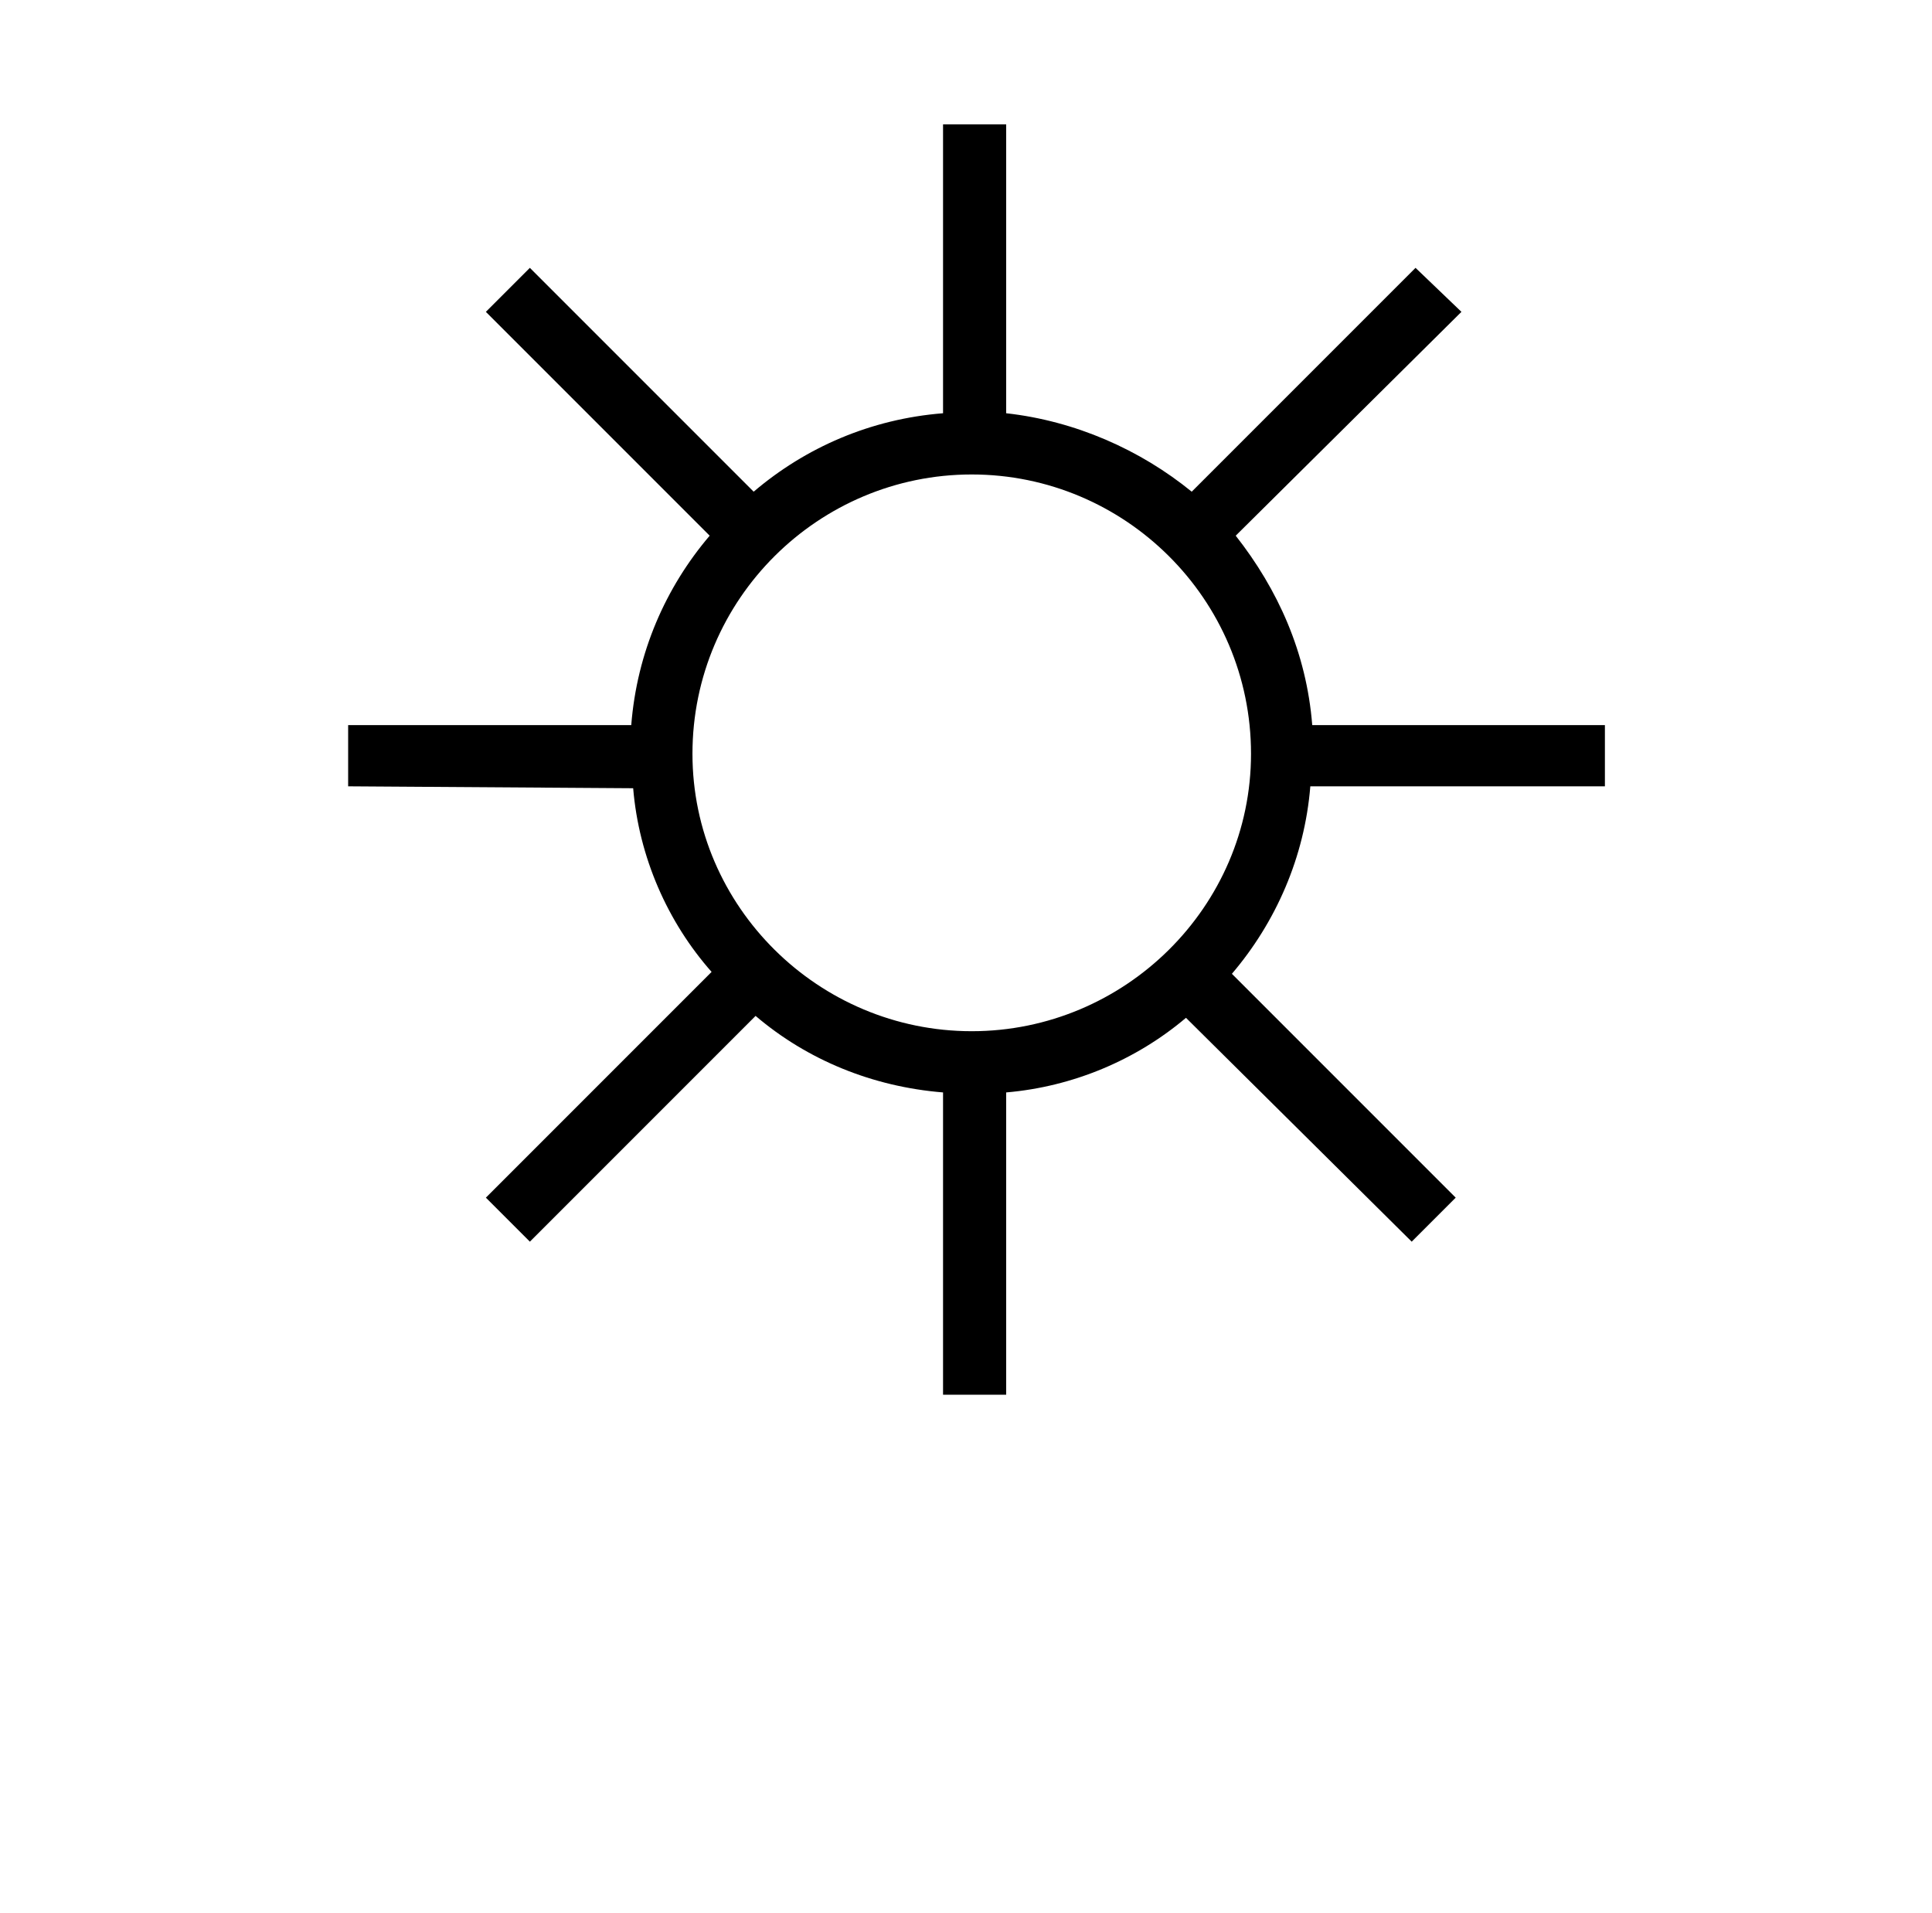 <?xml version="1.0" standalone="no"?>
<!DOCTYPE svg PUBLIC "-//W3C//DTD SVG 1.1//EN" "http://www.w3.org/Graphics/SVG/1.1/DTD/svg11.dtd" >
<svg xmlns="http://www.w3.org/2000/svg" xmlns:xlink="http://www.w3.org/1999/xlink" version="1.1" viewBox="-10 0 1010 1000">
   <path fill="currentColor"
d="M728 649l-118 -117c-26 22 -59 36 -94 39v158h-33v-158c-37 -3 -71 -17 -98 -40l-118 118l-23 -23l118 -118c-23 -26 -38 -60 -41 -96l-149 -1v-32h148c3 -38 18 -72 41 -99l-117 -117l23 -23l117 117c27 -23 61 -38 99 -41v-151h33v151c36 4 70 19 97 41l117 -117l24 23
l-118 117c22 28 37 61 40 99h153v32h-154c-3 37 -18 71 -41 98l117 117zM352 394c0 80 66 145 146 145s146 -65 146 -145c0 -81 -66 -146 -146 -146s-146 65 -146 146z" />
</svg>
